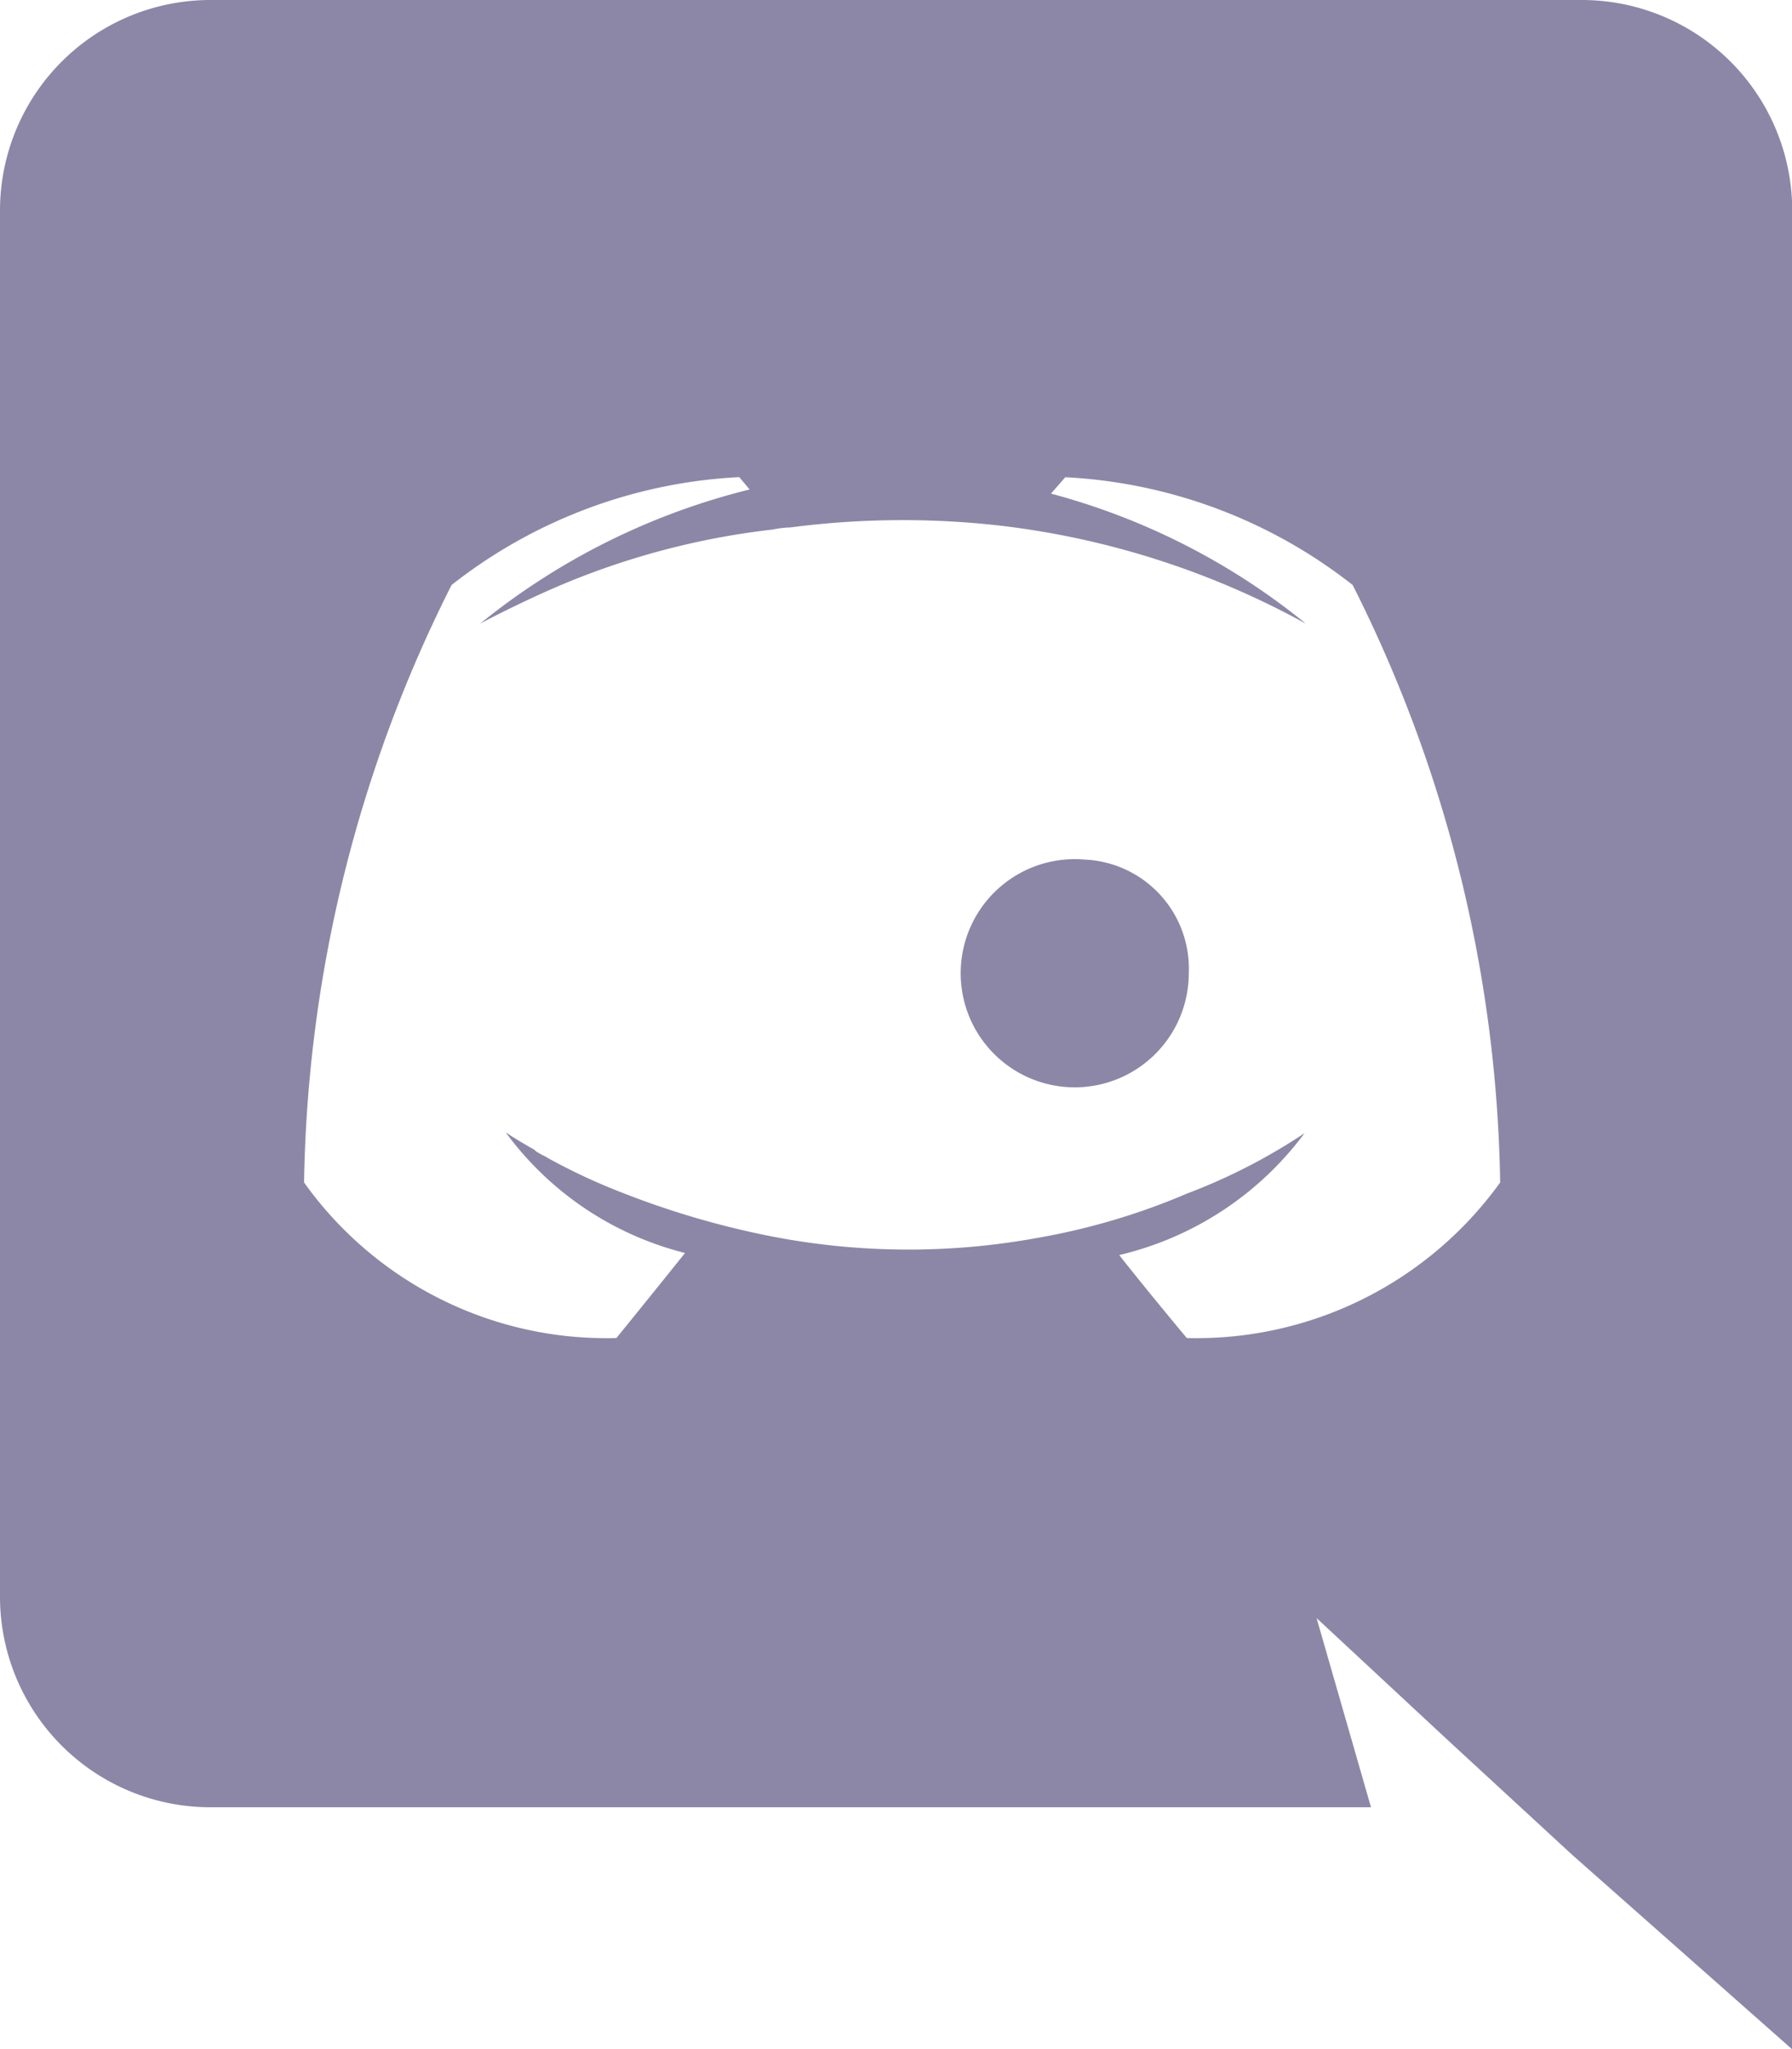 <svg xmlns="http://www.w3.org/2000/svg" width="17.286" height="19.755" viewBox="0 0 17.286 19.755"><defs><style>.cls-1{fill:#8c87a6}</style></defs><path id="discord" d="M9.855,10.287h0Zm3.605,0a1.1,1.1,0,1,0,1.007,1.1,1.052,1.052,0,0,0-1.007-1.1ZM18.261,2H5.025A2.03,2.03,0,0,0,3,4.035V17.389a2.03,2.03,0,0,0,2.025,2.035h11.2L15.7,17.6l1.264,1.175,1.2,1.106,2.124,1.877V4.035A2.03,2.03,0,0,0,18.261,2ZM14.448,14.9h0s-.356-.425-.652-.8a3.117,3.117,0,0,0,1.788-1.175,5.645,5.645,0,0,1-1.136.583,6.5,6.5,0,0,1-1.432.425,6.92,6.92,0,0,1-2.558-.01A8.3,8.3,0,0,1,9.005,13.5a5.8,5.8,0,0,1-.721-.336c-.03-.02-.059-.03-.089-.049a.136.136,0,0,1-.04-.03c-.178-.1-.277-.168-.277-.168A3.073,3.073,0,0,0,9.608,14.08c-.3.375-.662.82-.662.82a3.581,3.581,0,0,1-3.013-1.5A13.228,13.228,0,0,1,7.356,7.64,4.885,4.885,0,0,1,10.131,6.6l.1.119a6.662,6.662,0,0,0-2.6,1.294s.217-.119.583-.286a7.415,7.415,0,0,1,2.242-.622.965.965,0,0,1,.168-.02,8.357,8.357,0,0,1,2-.02,8.051,8.051,0,0,1,2.973.948,6.574,6.574,0,0,0-2.459-1.254l.138-.158A4.884,4.884,0,0,1,16.048,7.64,13.227,13.227,0,0,1,17.471,13.4a3.61,3.61,0,0,1-3.023,1.5Z" class="cls-1" transform="translate(-3 -2)"/></svg>